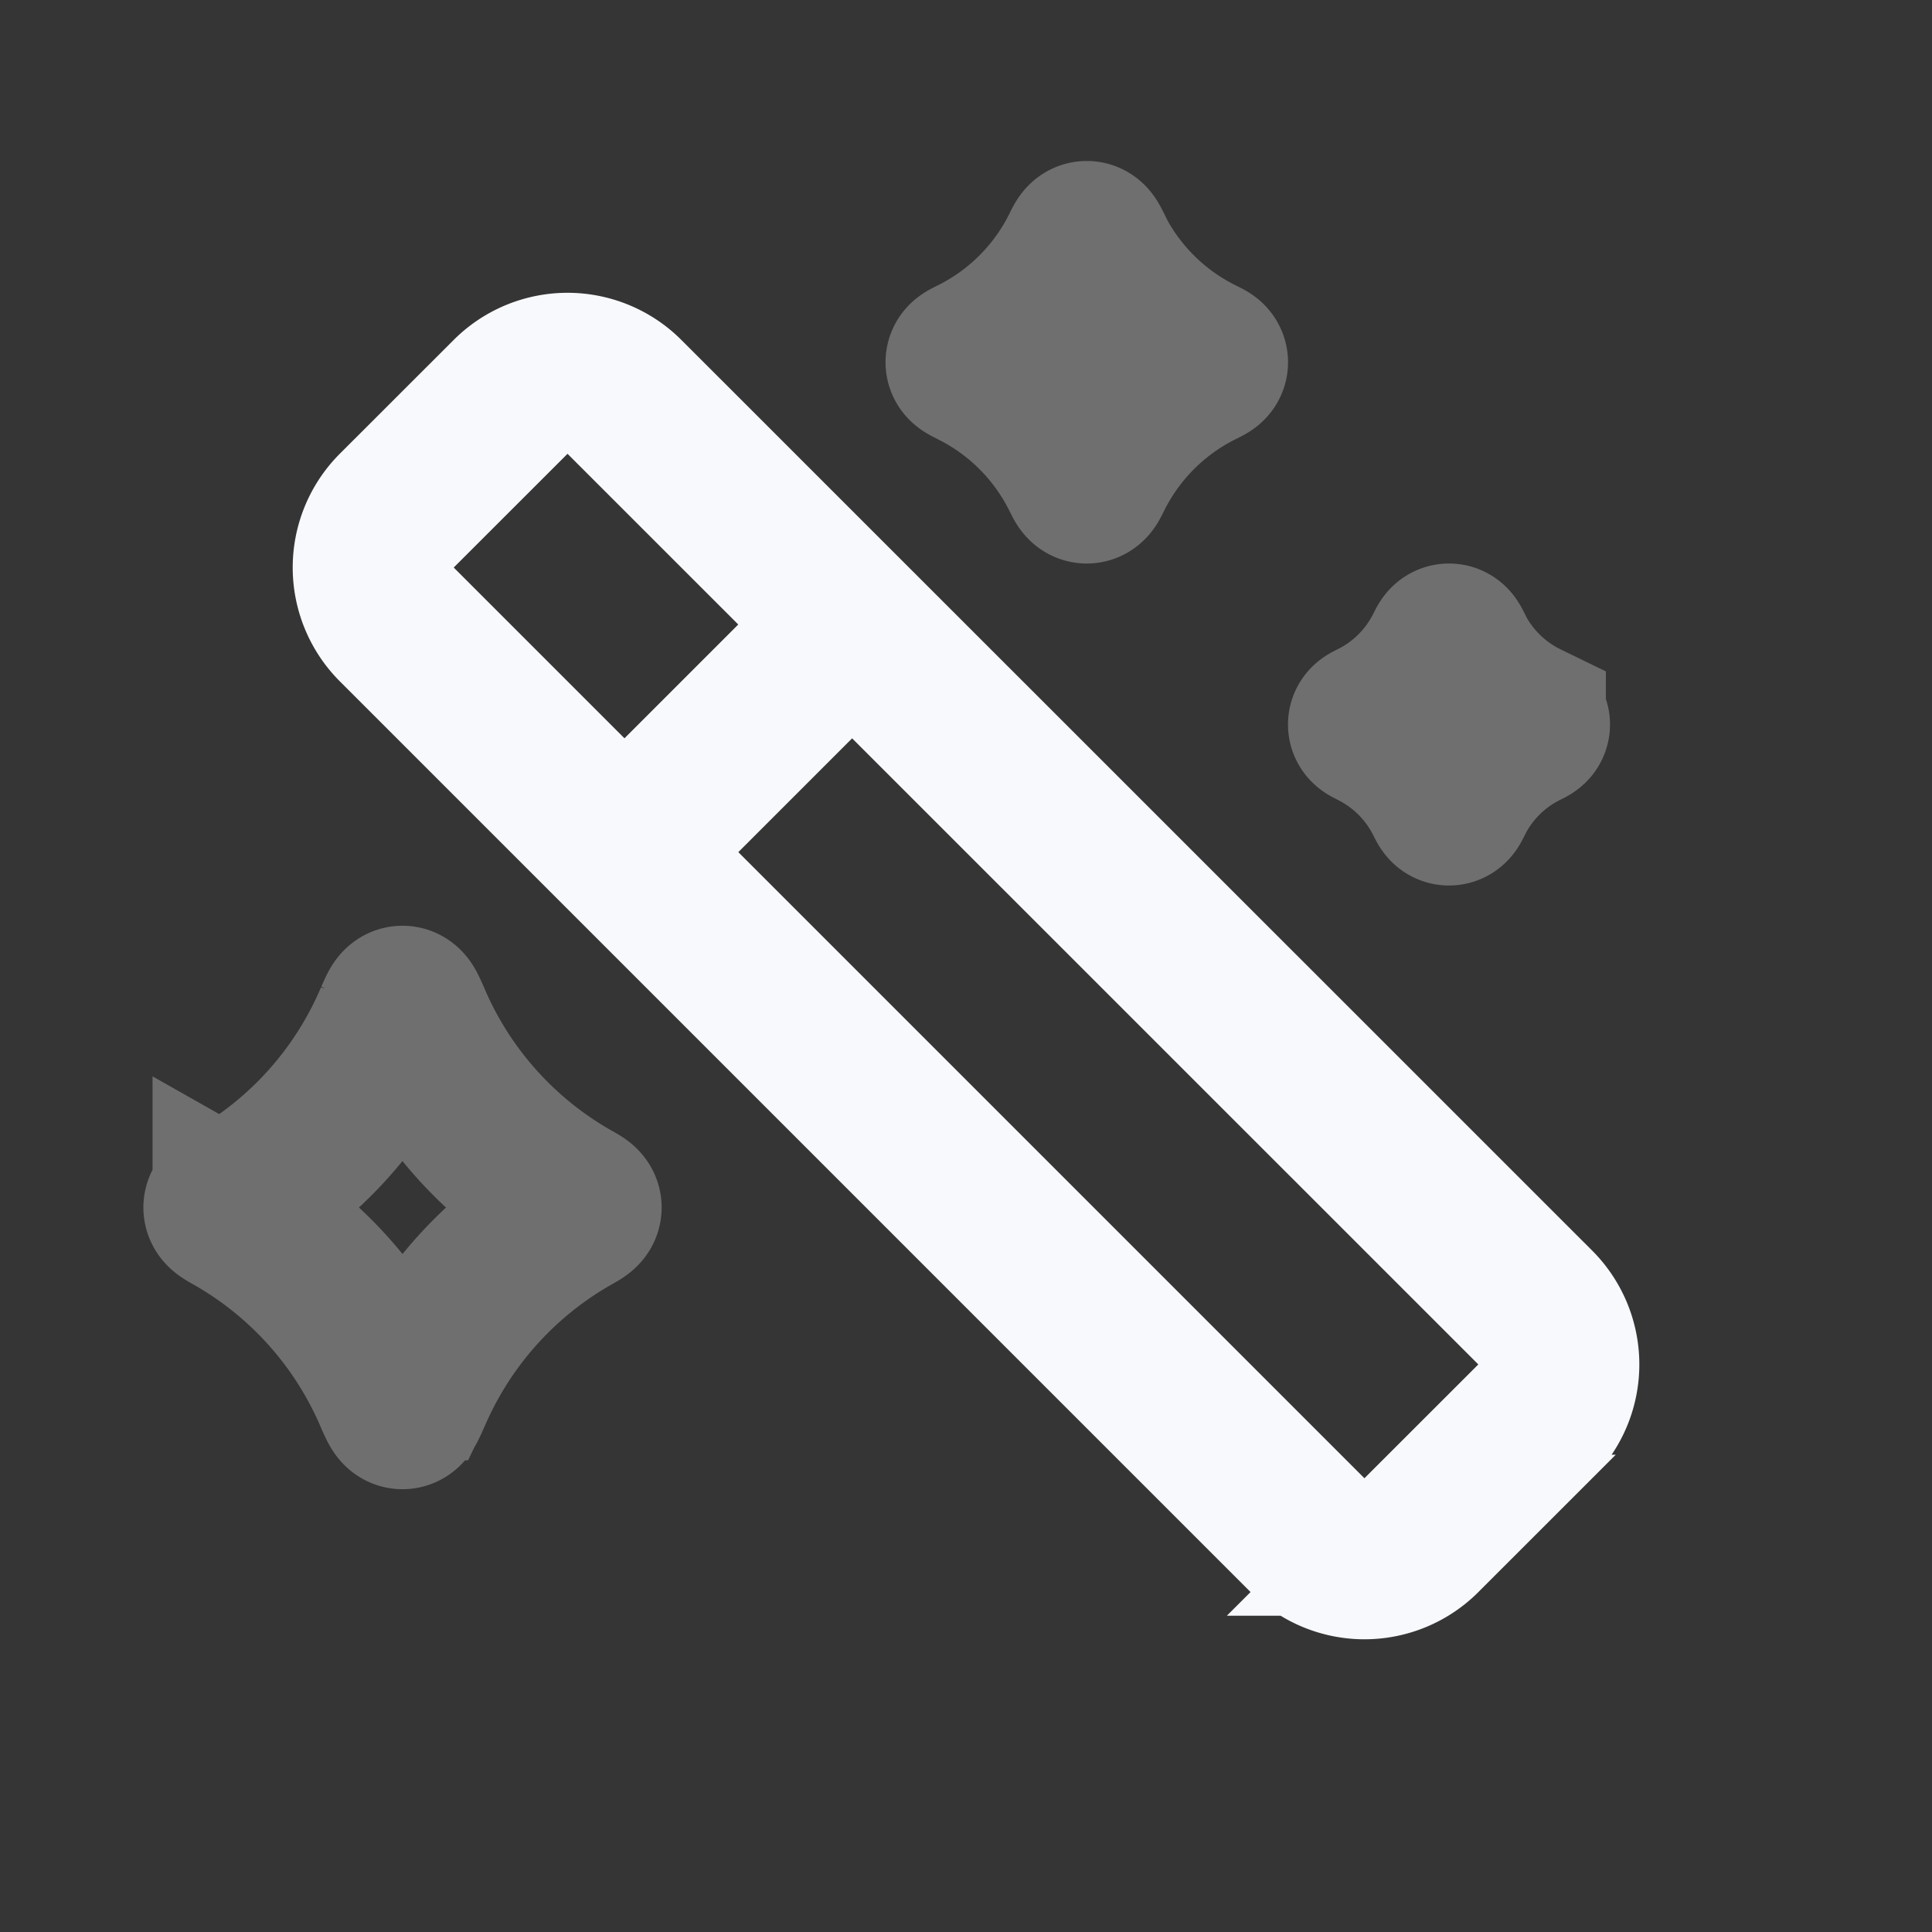 <svg xmlns="http://www.w3.org/2000/svg" width="24" height="24" fill="none"><rect width="100%" height="100%" fill="#333333" stroke="none"/><path fill="#fff" fill-opacity=".01" d="M24 0v24H0V0z"/><g stroke="#F7F9FC" stroke-width="2" clip-rule="evenodd" opacity=".3"><path d="M13.437 3.095a2.97 2.97 0 0 1-1.36 1.354c-.102.051-.102.051 0 .102l.096.05a2.97 2.97 0 0 1 1.264 1.304c.063.127.063.127.126 0a2.971 2.971 0 0 1 1.36-1.354c.103-.051.103-.051 0-.102a2.97 2.97 0 0 1-1.299-1.233l-.06-.121c-.064-.127-.064-.127-.127 0ZM17.958 8.063a1.98 1.98 0 0 1-.907.903c-.068.034-.068.034 0 .068l.065.034a1.98 1.98 0 0 1 .842.869c.042.084.042.084.084 0l.041-.08a1.98 1.98 0 0 1 .866-.823c.068-.034.068-.034 0-.068a1.98 1.98 0 0 1-.866-.822l-.04-.08c-.043-.085-.043-.085-.085 0ZM4.907 12.658a4.7 4.7 0 0 1-2.012 2.256c-.151.086-.152.086 0 .172a4.7 4.7 0 0 1 2.012 2.256c.093.21.093.21.186 0 .03-.067.06-.135.092-.201a4.7 4.7 0 0 1 1.92-2.055c.152-.086.152-.086 0-.171a4.7 4.7 0 0 1-2.012-2.256c-.093-.212-.093-.212-.186 0Z"/></g><path stroke="#F7F9FC" stroke-width="2" d="m7.757 10.586 2.829-2.829m7.07 11.314 1.415-1.414a1 1 0 0 0 0-1.415L7.757 4.93a1 1 0 0 0-1.414 0L4.929 6.343a1 1 0 0 0 0 1.414l11.314 11.314a1 1 0 0 0 1.414 0Z"/></svg>